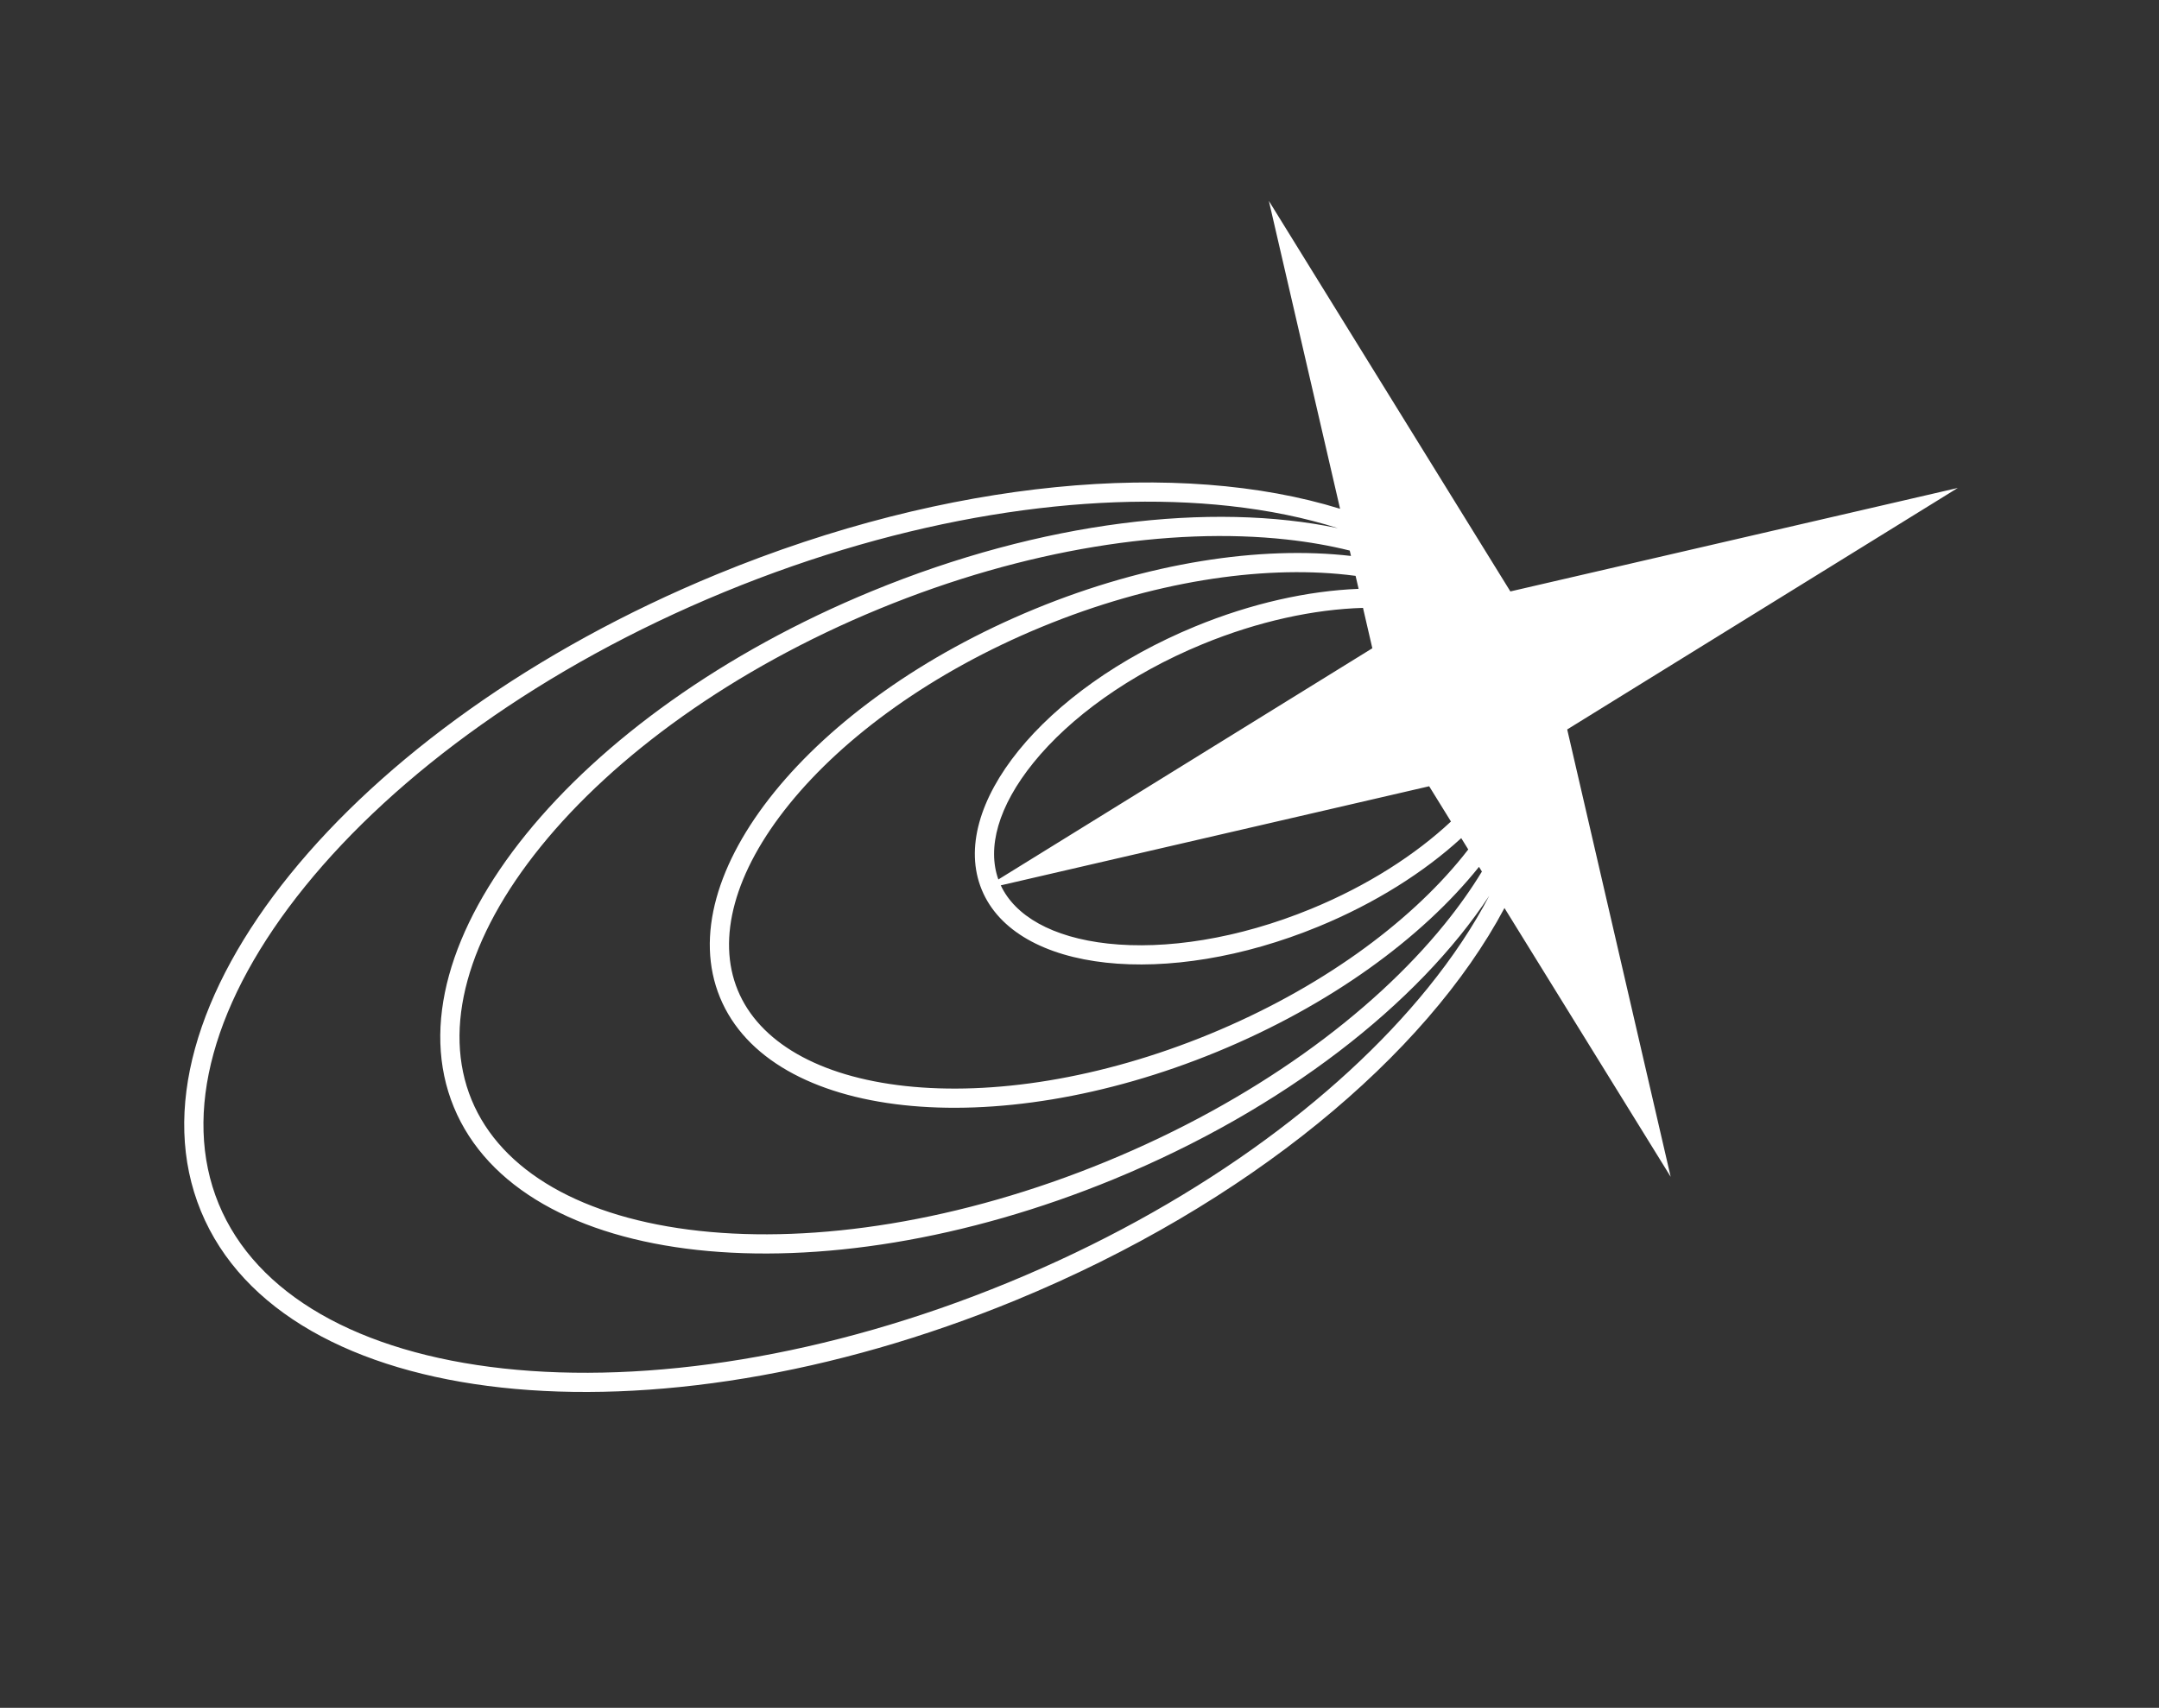 <svg width="225" height="178" viewBox="0 0 225 178" fill="none" xmlns="http://www.w3.org/2000/svg">
<rect x="0" y="0" width="225" height="178" fill="#333333" stroke="none"/>
<path fill-rule="evenodd" clip-rule="evenodd" d="M174.11 122.655L156.788 94.641C148.605 110.004 130.077 125.545 105.866 135.513C67.564 151.282 29.541 147.129 20.94 126.237C12.339 105.344 36.416 75.625 74.718 59.856C98.929 49.888 123.028 47.88 139.656 53.029L132.234 20.938L157.403 61.643L204.03 50.858L163.326 76.028L174.11 122.655ZM140.663 57.384L140.793 57.945C131.374 56.86 119.629 58.62 107.84 63.473C84.475 73.092 69.788 91.221 75.035 103.966C80.282 116.71 103.476 119.243 126.84 109.624C138.629 104.771 148.209 97.751 154.134 90.349L154.437 90.839C153.335 92.653 152.04 94.483 150.557 96.313C142.923 105.737 130.587 114.767 115.323 121.051C100.059 127.335 84.941 129.608 72.885 128.291C60.743 126.965 52.218 122.093 49.143 114.625C46.069 107.158 48.693 97.695 56.381 88.205C64.015 78.782 76.352 69.752 91.616 63.467C106.88 57.183 121.998 54.91 134.054 56.227C136.396 56.483 138.604 56.871 140.663 57.384ZM140.319 59.904C140.641 59.94 140.959 59.978 141.273 60.02L141.586 61.373C136.338 61.581 130.448 62.866 124.542 65.298C108.71 71.816 98.758 84.1 102.313 92.735C105.869 101.37 121.585 103.087 137.416 96.569C143.322 94.138 148.41 90.904 152.283 87.356L153.014 88.537C152.82 88.788 152.621 89.04 152.418 89.291C146.73 96.312 137.512 103.068 126.079 107.775C114.645 112.482 103.343 114.174 94.36 113.193C85.292 112.203 79.098 108.582 76.884 103.204C74.67 97.826 76.52 90.894 82.262 83.806C87.95 76.786 97.167 70.03 108.601 65.323C120.035 60.615 131.337 58.923 140.319 59.904ZM104.296 92.277C105.772 95.442 109.618 97.706 115.478 98.347C121.438 98.997 128.988 97.876 136.655 94.72C142.525 92.303 147.506 89.088 151.212 85.623L148.941 81.95L104.296 92.277ZM104.044 91.665C102.864 88.377 104.001 84.062 107.712 79.481C111.486 74.823 117.636 70.304 125.303 67.147C131.173 64.73 136.974 63.507 142.045 63.358L143.018 67.565L104.044 91.665ZM155.205 93.359C153.544 96.54 151.398 99.766 148.79 102.985C139.307 114.69 124.008 125.881 105.105 133.663C86.202 141.446 67.459 144.27 52.482 142.634C37.421 140.989 26.681 134.927 22.789 125.475C18.898 116.023 22.257 104.157 31.794 92.384C41.278 80.678 56.577 69.487 75.48 61.705C94.382 53.923 113.126 51.098 128.102 52.734C132.22 53.184 136.014 53.964 139.434 55.052C126.256 52.288 108.592 54.315 90.854 61.618C59.83 74.391 40.327 98.464 47.294 115.387C54.261 132.309 85.059 135.673 116.084 122.9C133.822 115.598 147.794 104.601 155.205 93.359Z" fill="white"/>
</svg>
